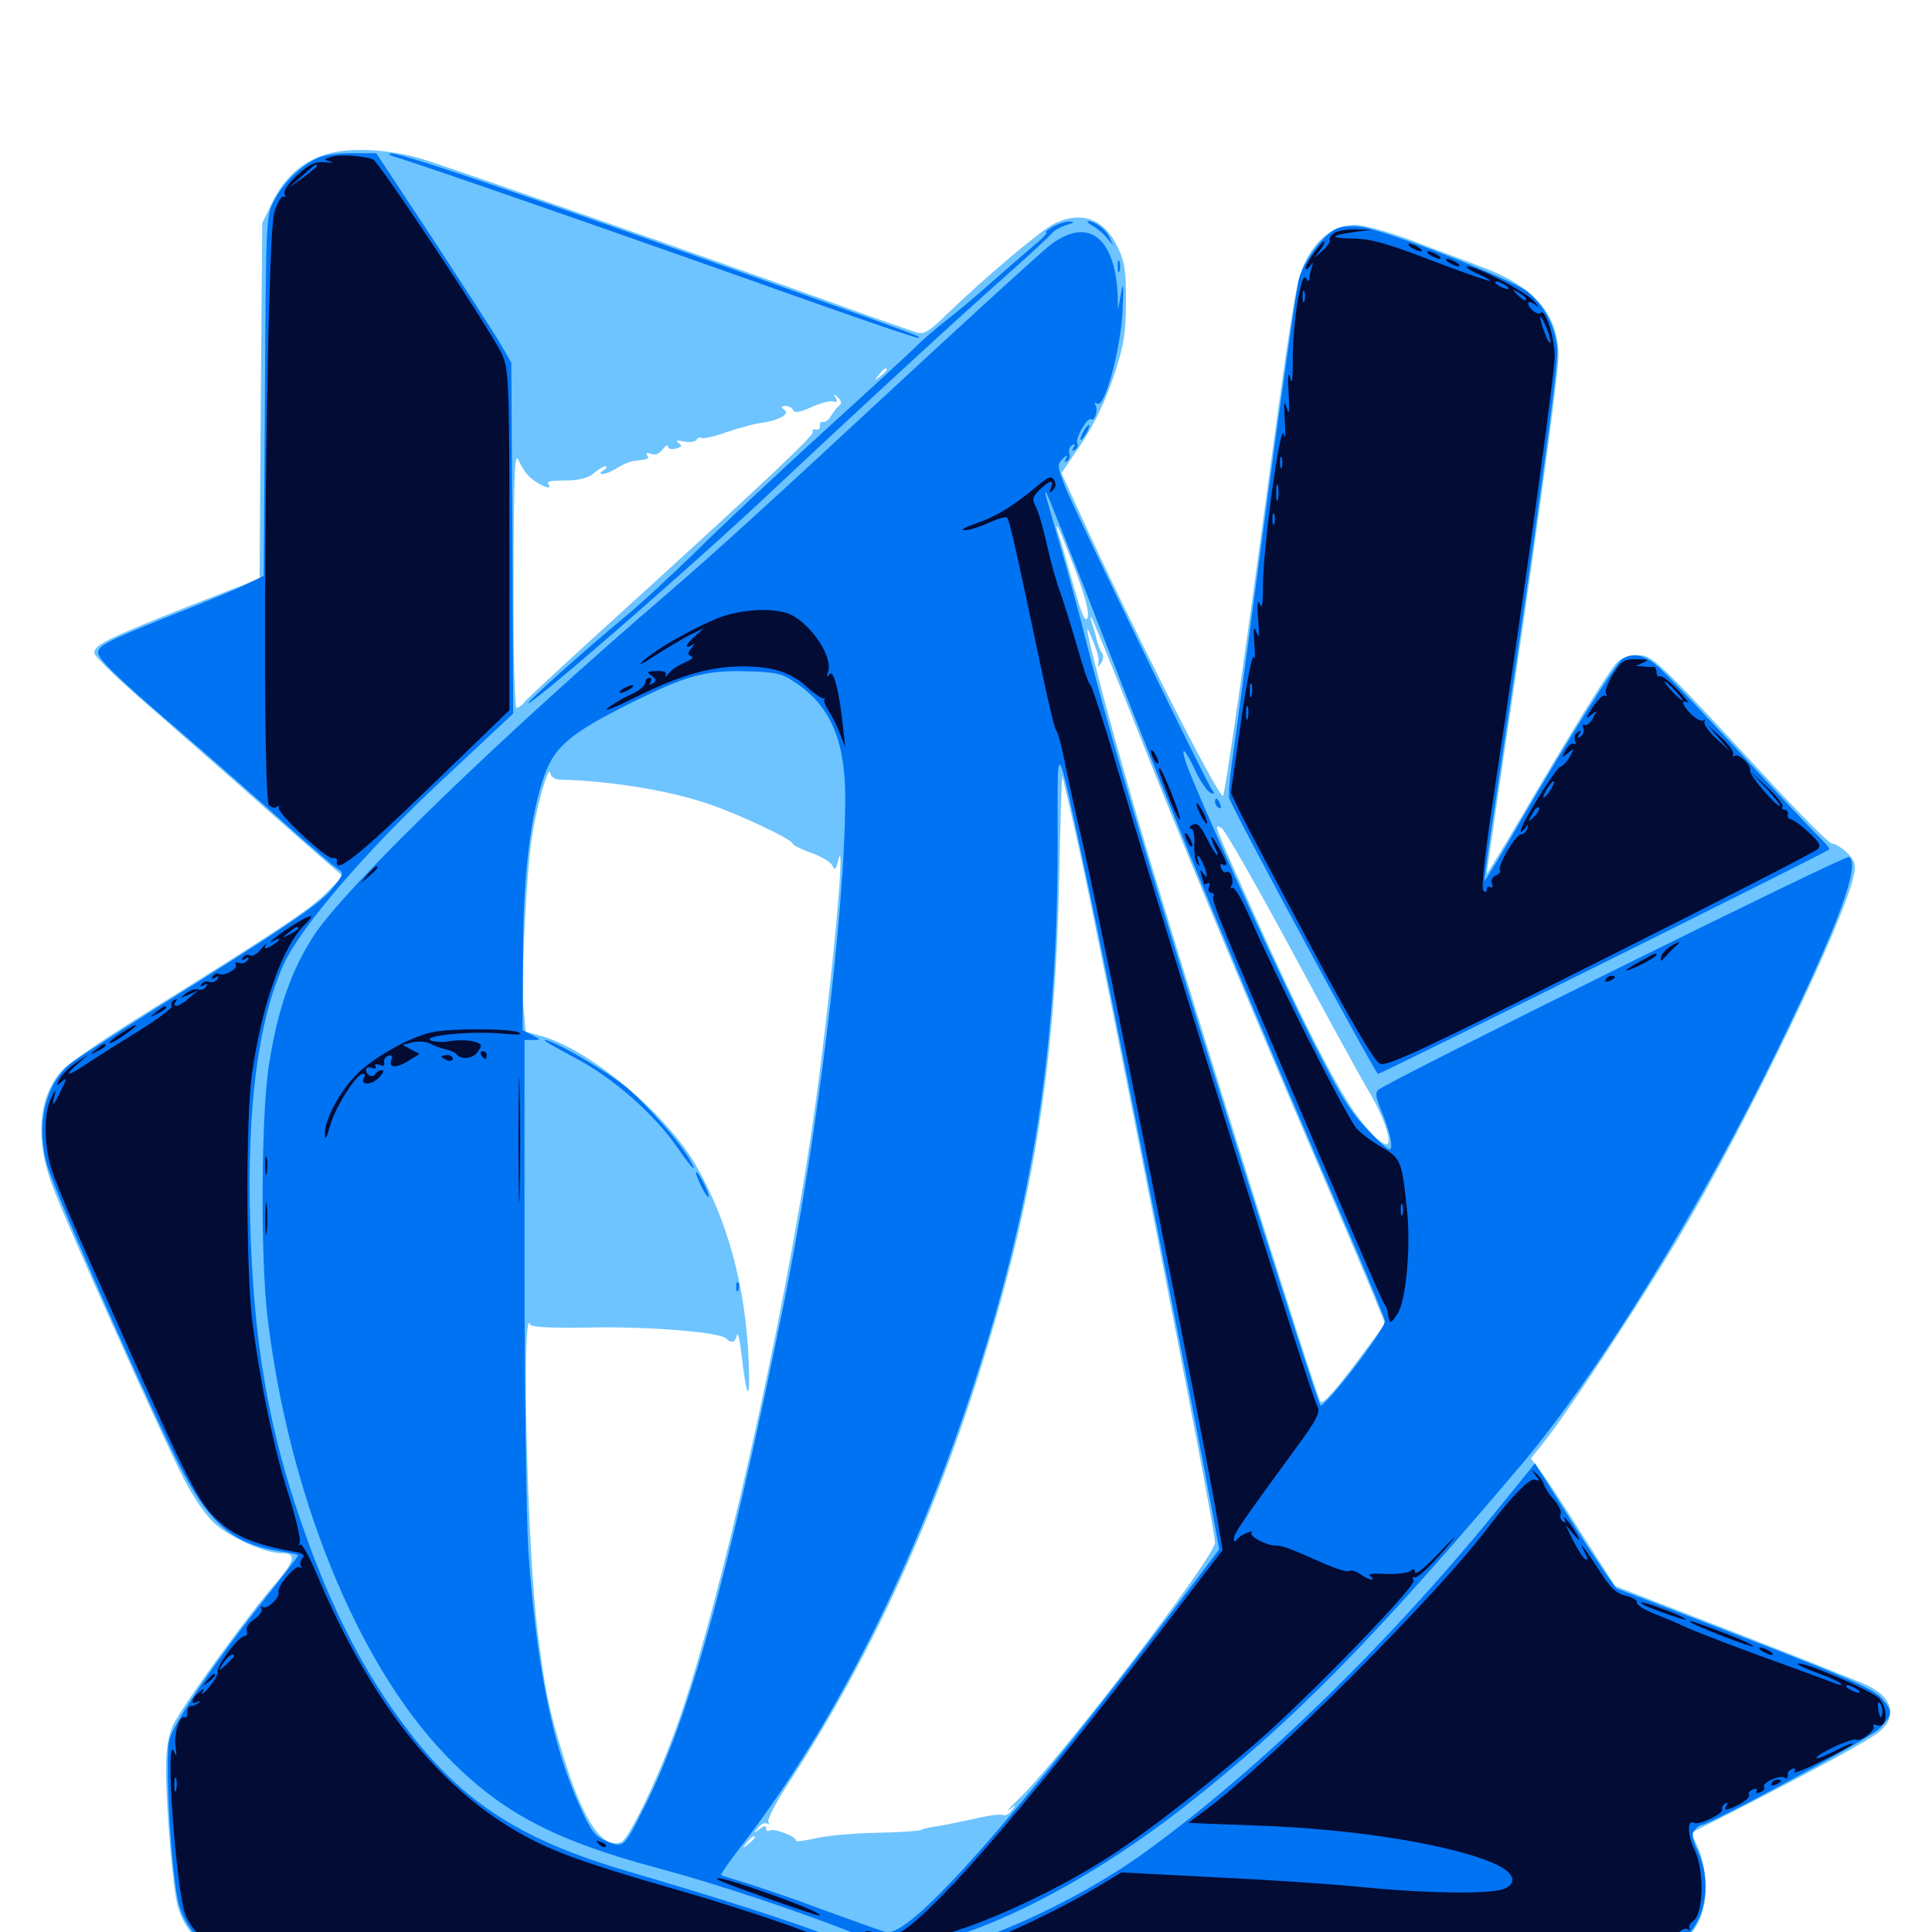 <svg xmlns="http://www.w3.org/2000/svg" viewBox="0 -1000 1000 1000">
	<path fill="#6dc4ff" d="M167.383 -919.727C155.664 -915.625 147.266 -907.812 141.211 -895.898L135.742 -884.57L134.961 -792.578L134.375 -700.586L95.898 -685.547C54.297 -668.945 48.828 -666.211 48.828 -661.914C48.828 -660.352 61.719 -647.852 77.539 -634.18C93.359 -620.312 118.75 -598.242 133.789 -584.766C149.023 -571.289 165.039 -557.227 169.531 -553.32L177.539 -546.484L168.359 -537.305C159.57 -528.711 143.359 -517.969 70.312 -472.461C52.539 -461.328 35.742 -449.805 32.812 -446.68C19.922 -433.203 17.773 -411.133 27.148 -386.133C34.18 -366.992 83.398 -257.422 95.117 -234.57C100.781 -223.828 106.836 -215.039 111.914 -210.742C120.117 -203.711 137.5 -196.094 145.508 -196.094C153.516 -196.094 152.93 -192.578 142.969 -180.859C128.32 -164.062 93.75 -116.211 89.648 -107.227C87.109 -101.758 85.938 -94.727 85.938 -84.375C85.938 -63.672 89.648 -20.703 92.188 -12.5C95.312 -2.344 102.734 6.445 111.914 11.328L120.117 15.625H487.5L854.883 15.82L864.453 9.961C877.344 1.953 882.812 -8.008 882.812 -23.242C882.812 -30.469 881.25 -38.086 879.102 -43.164L875.391 -51.367L895.117 -61.328C940.234 -84.375 967.383 -99.219 972.852 -103.711C982.031 -111.523 979.688 -121.094 967.188 -127.344C963.281 -129.297 932.031 -141.797 897.852 -155.078L835.938 -179.102L818.945 -205.664C809.766 -220.312 800 -235.156 797.266 -238.672L792.383 -245.117L798.242 -252.344C810.938 -268.164 846.484 -322.07 868.164 -358.203C903.32 -416.992 955.078 -523.828 959.57 -547.266C960.742 -552.539 959.961 -554.688 956.055 -558.594C953.516 -561.133 950 -563.281 948.438 -563.281C946.875 -563.281 930.469 -579.688 911.914 -600C856.836 -659.375 855.273 -660.938 847.266 -660.938C842.773 -660.938 839.258 -659.57 836.523 -656.641C832.031 -651.562 812.695 -620.312 787.305 -576.953C777.539 -560.352 769.531 -547.266 769.531 -547.852C769.531 -548.438 772.266 -566.797 775.391 -588.672C794.336 -715.234 806.641 -805.469 806.641 -815.625C806.641 -837.305 794.141 -851.758 766.797 -861.914C758.203 -865.234 741.602 -871.289 730.078 -875.781C718.555 -880.078 705.664 -883.594 701.562 -883.594C690.625 -883.594 681.641 -876.953 675.391 -864.062C670.703 -854.297 668.555 -840.43 652.539 -721.68C642.773 -649.219 633.984 -589.062 633.008 -588.086C631.055 -586.133 582.617 -682.031 559.18 -733.789L549.414 -755.078L559.57 -770.117C566.016 -779.688 571.875 -791.797 576.172 -804.492C581.836 -821.289 582.617 -826.758 582.812 -843.555C582.812 -860.156 582.227 -864.453 578.32 -872.461C571.484 -886.719 559.766 -891.016 545.898 -884.375C539.258 -881.25 509.375 -856.055 490.039 -837.305C480.859 -828.32 478.125 -826.758 474.414 -827.93C471.875 -828.711 453.906 -834.961 434.57 -841.992C372.461 -864.453 235.938 -912.305 219.531 -917.383C201.562 -923.047 179.688 -924.023 167.383 -919.727ZM458.984 -808.594C458.984 -808.203 457.422 -806.641 455.664 -805.273C452.539 -802.734 452.344 -802.93 454.883 -806.055C457.422 -809.18 458.984 -810.156 458.984 -808.594ZM441.992 -795.117C441.406 -794.336 439.453 -794.922 437.695 -796.289C434.961 -798.242 434.961 -798.242 436.914 -795.508C438.281 -793.75 438.672 -791.602 437.891 -790.625C437.109 -789.844 438.086 -790.234 440.039 -791.602C441.797 -792.969 443.359 -794.727 443.359 -795.312C443.359 -795.898 442.773 -795.703 441.992 -795.117ZM434.57 -790.234C433.398 -789.453 431.641 -787.109 430.273 -784.961C429.102 -782.812 427.148 -781.25 425.977 -781.641C424.805 -781.836 424.023 -780.859 424.414 -779.688C424.609 -778.32 423.633 -777.344 422.266 -777.734C420.703 -777.93 420.117 -777.344 420.703 -776.562C421.68 -774.805 397.07 -751.562 307.617 -670.312C289.453 -653.711 273.242 -638.672 271.68 -636.914C270.312 -634.961 268.359 -633.594 267.383 -633.594C266.406 -633.594 265.625 -663.281 265.82 -700.586C266.016 -757.812 266.406 -766.602 268.555 -761.523C269.922 -758.203 272.656 -754.297 274.805 -752.539C279.102 -748.828 285.938 -746.094 284.18 -748.828C282.812 -750.977 283.008 -751.172 294.922 -751.367C300.391 -751.562 305.078 -752.93 307.422 -755.078C309.57 -757.031 312.305 -758.594 313.281 -758.594C314.453 -758.594 314.062 -757.617 312.5 -756.641C310.352 -755.273 310.352 -754.688 312.109 -754.688C313.477 -754.688 316.797 -756.055 319.531 -757.812C322.07 -759.57 326.367 -761.328 328.711 -761.523C335.938 -762.305 336.133 -762.5 334.961 -764.453C334.18 -765.625 335.156 -765.82 337.109 -765.039C339.258 -764.258 341.406 -765.234 342.969 -767.383C344.531 -769.336 345.703 -770.117 345.703 -768.945C345.703 -767.773 347.461 -767.188 349.805 -767.773C352.93 -768.75 353.32 -769.336 351.172 -770.703C349.414 -772.07 350.391 -772.266 353.906 -771.484C356.836 -770.898 359.766 -771.289 360.352 -772.266C361.133 -773.438 362.305 -773.828 363.281 -773.242C364.062 -772.852 369.922 -774.023 376.172 -776.367C382.617 -778.516 389.844 -780.469 392.578 -780.859C403.711 -782.422 409.57 -785.742 405.469 -788.281C404.102 -789.258 404.492 -789.844 406.641 -789.844C408.398 -789.844 410.156 -788.867 410.547 -787.695C411.133 -786.133 414.062 -786.523 419.922 -789.258C424.805 -791.406 429.883 -792.773 431.445 -792.188C433.203 -791.602 433.594 -792.188 432.617 -793.945C431.25 -796.289 431.641 -796.289 433.789 -794.141C435.547 -792.578 435.742 -791.211 434.57 -790.234ZM556.445 -705.273C561.719 -691.211 563.867 -683.008 562.891 -680.273C561.719 -677.344 559.766 -682.227 555.078 -698.828C551.562 -711.328 548.242 -723.047 547.461 -724.805C546.875 -726.758 546.68 -727.93 547.461 -727.344C548.047 -726.758 551.953 -716.992 556.445 -705.273ZM586.523 -627.734C610.742 -566.406 640.039 -495.703 680.078 -402.148C696.289 -364.648 711.133 -329.492 713.086 -324.219L716.992 -314.844L700.977 -293.359C690.039 -278.906 684.375 -272.852 683.398 -274.609C680.469 -279.883 624.023 -459.57 595.898 -552.539C577.93 -612.109 558.203 -685.938 563.867 -672.656C568.164 -662.5 568.945 -659.57 568.555 -657.031C568.164 -654.492 568.359 -654.492 570.117 -657.031C571.094 -658.594 571.289 -660.742 570.508 -661.914C569.531 -662.891 568.359 -666.211 567.578 -669.141C566.992 -671.875 565.82 -675.781 565.039 -677.93C564.453 -679.883 564.258 -681.055 564.844 -680.469C565.43 -679.883 575.195 -656.25 586.523 -627.734ZM289.648 -596.484C315.625 -595.898 346.68 -590.82 366.992 -583.789C382.617 -578.516 410.156 -565.43 410.156 -563.477C410.156 -562.695 414.453 -560.547 419.727 -558.594C425 -556.836 430.078 -553.711 430.859 -551.953C432.031 -549.219 432.617 -549.805 433.789 -554.492C438.477 -573.242 429.297 -477.734 420.703 -418.945C406.055 -317.188 372.07 -166.797 350.195 -106.25C340.43 -79.102 325.391 -48.047 321.484 -46.484C311.719 -42.773 301.758 -57.617 291.406 -91.602C284.18 -114.844 282.031 -125.391 278.32 -155.078C272.852 -198.047 269.727 -327.539 274.609 -314.258C275.195 -313.086 286.523 -312.5 305.078 -312.891C335.547 -313.477 372.461 -310.547 375.781 -307.227C378.711 -304.492 380.469 -305.078 381.445 -308.984C381.836 -310.742 382.812 -307.031 383.594 -300.586C386.523 -275 388.477 -272.656 387.5 -295.703C385.938 -334.18 376.562 -368.555 359.961 -397.266C344.336 -424.023 305.273 -456.641 280.469 -463.672L272.07 -466.016L270.898 -479.102C269.727 -494.141 272.461 -548.438 275.391 -567.188C277.93 -583.398 283.984 -604.297 284.766 -600C285.156 -597.852 287.305 -596.484 289.648 -596.484ZM558.398 -561.328C572.656 -496.289 628.906 -209.375 628.906 -201.562C628.906 -194.336 550.391 -91.602 528.516 -70.117C523.047 -64.844 520.312 -61.719 522.461 -63.281C525.977 -66.016 526.172 -66.016 523.633 -62.891C522.266 -60.938 520.117 -59.961 519.141 -60.547C518.164 -61.133 511.523 -60.352 504.297 -58.594C497.07 -57.031 488.477 -55.273 484.961 -54.688C481.641 -54.297 477.93 -53.516 477.148 -52.93C476.172 -52.344 466.016 -51.562 454.492 -51.367C443.164 -51.172 428.906 -50 422.852 -48.633C416.992 -47.266 412.109 -46.68 412.109 -47.266C412.109 -49.414 400.586 -53.906 398.438 -52.539C397.461 -51.953 396.484 -52.344 396.484 -53.711C396.484 -55.273 395.508 -55.078 393.164 -53.32C390.039 -50.781 389.844 -50.977 392.383 -53.906C393.75 -55.859 395.898 -56.836 397.07 -56.055C398.242 -55.469 398.438 -55.859 397.656 -57.031C397.07 -58.203 401.953 -67.773 408.984 -78.32C451.758 -143.945 485.742 -218.75 511.328 -303.711C535.938 -384.961 546.289 -452.539 548.242 -545.312C548.828 -574.609 549.609 -598.242 549.805 -598.047C550.195 -597.656 553.906 -581.25 558.398 -561.328ZM668.359 -508.398C686.523 -474.609 704.297 -442.188 707.812 -436.328C714.258 -425.586 718.75 -414.648 718.75 -409.57C718.75 -404.492 711.133 -410.547 702.148 -422.852C691.602 -437.305 672.07 -475.586 649.023 -527.148C627.539 -575 628.125 -573.633 632.227 -571.484C633.984 -570.508 650.195 -541.992 668.359 -508.398ZM390.625 -48.828C390.625 -48.438 389.062 -46.875 387.305 -45.508C384.18 -42.969 383.984 -43.164 386.523 -46.289C389.062 -49.414 390.625 -50.391 390.625 -48.828Z"/>
	<path fill="#0073f3" d="M163.086 -917.578C154.688 -913.281 146.68 -905.273 141.992 -896.289C137.695 -888.672 137.695 -886.523 137.109 -795.117L136.523 -701.953L129.297 -698.438C125.391 -696.289 106.055 -688.281 86.523 -680.664C55.469 -668.164 50.781 -665.82 50.781 -662.109C50.781 -658.984 60.938 -649.023 88.281 -625.586C108.984 -607.812 136.328 -583.789 148.828 -572.461C161.523 -561.133 173.438 -550.977 175.195 -550C178.125 -548.242 177.734 -547.07 171.289 -539.258C165.82 -532.617 149.414 -521.289 104.102 -492.773C70.898 -472.07 41.016 -452.93 37.5 -450.195C24.023 -440.234 18.555 -419.336 24.023 -398.242C26.953 -386.523 65.625 -297.852 88.867 -249.609C106.641 -212.5 118.945 -200.977 145.117 -197.07C150.195 -196.289 154.297 -195.312 154.297 -194.922C154.297 -194.531 146.875 -184.766 137.695 -173.242C112.305 -141.406 90.039 -108.594 87.695 -99.609C85.352 -91.016 88.086 -36.719 91.992 -16.797C94.531 -4.492 102.734 6.055 114.258 11.133C121.68 14.648 138.281 14.844 486.914 14.844C889.648 14.844 858.984 15.82 872.656 2.539C883.203 -7.617 885.938 -26.172 878.906 -41.602C875.977 -48.047 875.391 -50.781 877.148 -52.734C878.32 -54.297 880.078 -55.469 880.859 -55.469C884.961 -55.469 966.602 -99.609 972.266 -104.883C979.883 -112.305 980.078 -114.258 973.242 -121.68C968.945 -125.977 953.32 -133.008 903.32 -152.148C867.969 -165.82 838.086 -177.344 836.914 -177.734C835.938 -178.32 825.781 -192.969 814.648 -210.547L794.531 -242.578L779.297 -223.828C720.898 -151.172 652.344 -84.375 591.992 -40.82C555.664 -14.648 501.367 9.57 472.852 12.109C460.352 13.281 458.203 12.891 433.398 3.516C407.422 -6.25 373.438 -17.188 326.172 -31.055C270.898 -47.07 240.625 -66.211 212.109 -103.125C189.062 -132.812 170.898 -167.969 155.469 -213.281C138.477 -262.891 131.25 -306.25 129.492 -366.992C127.734 -427.539 133.789 -472.461 147.07 -501.367C156.055 -520.508 189.062 -559.18 228.516 -595.898L265.625 -630.664L265.234 -721.484L264.648 -812.305L258.984 -822.07C255.859 -827.539 240.039 -851.758 224.023 -876.367L194.727 -920.703H181.836C174.023 -920.703 166.602 -919.531 163.086 -917.578ZM207.031 -917.969C216.602 -915.234 322.461 -878.516 414.648 -845.703C446.68 -834.375 473.828 -825 475.195 -825.195C477.93 -825.391 473.828 -826.758 418.945 -846.484C281.055 -895.898 208.594 -920.703 202.734 -920.508C200 -920.508 201.562 -919.531 207.031 -917.969ZM544.922 -882.617C542.188 -881.055 540.82 -879.883 541.602 -879.688C542.383 -879.688 539.844 -876.758 535.742 -873.438C531.641 -869.922 521.68 -861.328 513.672 -854.297C505.664 -847.07 495.117 -838.281 490.234 -834.57C485.547 -830.859 478.32 -824.805 474.609 -821.094C470.898 -817.383 448.828 -797.07 425.586 -775.977C402.539 -754.883 373.047 -727.344 360.352 -714.648C347.461 -702.148 330.469 -686.328 322.461 -679.883C302.93 -663.672 273.438 -637.305 273.438 -636.133C273.438 -633.398 355.859 -704.883 396.68 -743.164C445.508 -789.062 496.68 -836.133 521.484 -858.008C532.812 -867.969 542.969 -877.539 544.336 -879.102C545.508 -880.664 549.023 -882.617 552.148 -883.594C556.055 -884.766 556.445 -885.156 553.711 -885.352C551.562 -885.352 547.656 -884.18 544.922 -882.617ZM565.43 -883.203C567.578 -882.031 570.898 -879.297 572.852 -876.953L576.367 -872.852L574.219 -877.148C572.266 -881.445 566.602 -885.547 563.086 -885.547C562.305 -885.547 563.281 -884.375 565.43 -883.203ZM692.188 -881.836C684.961 -878.711 674.219 -864.258 672.07 -854.688C670.898 -849.609 663.281 -796.289 655.273 -736.133C647.266 -675.781 639.453 -618.359 638.086 -608.203C636.523 -598.047 635.742 -588.281 636.328 -586.719C639.062 -578.906 711.914 -444.141 713.281 -444.141C714.844 -444.141 945.312 -558.789 946.875 -560.352C947.266 -560.742 944.922 -563.477 941.797 -566.602C938.672 -569.531 919.727 -589.648 899.805 -611.328C879.883 -632.812 860.938 -652.93 857.422 -655.664C850.781 -661.328 844.336 -662.305 839.453 -658.594C835.742 -655.664 811.133 -616.602 786.133 -573.438C776.758 -557.227 768.75 -543.945 768.359 -544.141C768.164 -544.531 770.898 -564.453 774.609 -588.672C795.117 -725.391 806.836 -811.328 806.055 -819.336C805.078 -831.055 799.414 -841.797 790.625 -849.023C782.617 -855.469 716.016 -881.445 704.102 -882.617C699.805 -883.203 694.531 -882.812 692.188 -881.836ZM542.969 -872.656C538.086 -868.75 507.031 -840.43 473.633 -809.57C396.094 -737.695 371.289 -715.039 344.727 -692.188C259.961 -619.336 179.297 -541.406 162.5 -515.82C150.977 -498.242 143.75 -477.93 139.258 -449.023C135.156 -424.023 134.766 -348.633 138.477 -318.164C149.414 -226.953 184.375 -140.43 229.492 -92.773C258.203 -62.5 285.742 -47.656 341.406 -32.812C370.703 -25 413.477 -10.742 443.555 1.172C463.477 9.18 464.062 9.18 475.586 7.031C513.477 -0.391 565.43 -27.539 613.281 -65.039C670.117 -109.766 710.156 -150.586 787.891 -242.383C827.734 -289.844 880.078 -374.609 920.117 -456.836C951.953 -522.07 963.086 -552.734 957.031 -556.445C955.273 -557.617 719.727 -441.016 713.477 -435.938C711.719 -434.57 712.109 -432.031 714.648 -425.781C719.336 -414.844 721.484 -405.078 719.141 -405.078C718.164 -405.078 712.305 -410.352 706.445 -416.797C697.656 -426.172 691.602 -436.523 675 -469.922C655.664 -509.18 619.922 -588.281 614.062 -604.688C610.547 -615.039 613.477 -612.5 618.945 -600.586C621.484 -595.312 625 -590.234 626.562 -589.648C628.711 -588.867 628.906 -589.258 627.344 -591.211C624.609 -594.531 557.812 -732.422 551.562 -747.461C547.266 -758.594 547.07 -759.57 550 -762.5C552.344 -764.648 552.93 -764.648 551.758 -762.695C550.781 -760.938 550.977 -760.352 552.344 -761.328C553.516 -762.109 554.102 -763.867 553.516 -765.234C552.93 -766.797 553.516 -768.555 554.883 -769.531C556.445 -770.508 556.836 -770.117 555.664 -768.359C554.688 -766.602 554.883 -766.211 556.445 -767.188C557.617 -767.969 558.203 -769.531 557.617 -770.508C556.25 -772.656 562.695 -784.18 564.648 -783.008C566.602 -781.641 568.555 -787.891 566.992 -790.234C566.406 -791.602 566.797 -791.797 567.969 -791.016C571.875 -788.672 580.273 -820.117 581.055 -839.648C581.641 -852.344 581.445 -854.883 580.273 -848.438L578.711 -839.648L578.516 -847.07C577.148 -877.734 562.695 -888.281 542.969 -872.656ZM572.852 -665.82C611.914 -565.43 643.555 -488.672 700.977 -355.469C709.57 -335.156 716.797 -317.578 716.797 -316.211C716.797 -311.523 684.766 -270.117 683.398 -272.656C681.055 -276.758 634.375 -423.633 610.547 -501.367C584.375 -586.328 571.094 -632.812 562.5 -666.797C559.18 -680.273 553.32 -701.758 549.609 -714.648C540.43 -746.094 540.43 -746.094 541.602 -744.922C542.188 -744.336 556.25 -708.789 572.852 -665.82ZM411.719 -646.68C429.688 -634.766 437.5 -616.797 437.5 -586.914C437.5 -528.516 422.852 -408.984 405.273 -323.047C376.758 -183.008 356.641 -110.742 333.789 -65.234C323.047 -43.75 322.852 -43.359 314.258 -46.875C308.008 -49.414 306.055 -51.953 300.195 -64.844C285.938 -96.289 277.734 -137.109 273.438 -197.656C272.461 -214.258 271.484 -280.273 271.484 -344.727V-461.719H275.977C280.273 -461.719 280.078 -461.914 275.391 -464.258L270.508 -466.797L270.703 -504.688C270.703 -546.875 274.609 -578.516 281.836 -598.828C287.109 -613.477 295.312 -620.508 325.391 -635.547C354.492 -650.195 364.844 -653.125 385.938 -652.539C401.562 -652.148 404.492 -651.562 411.719 -646.68ZM564.258 -536.914C574.219 -490.43 618.164 -268.75 627.93 -215.234L631.055 -198.047L618.945 -182.031C525.391 -58.203 470.508 3.711 458.398 0C456.055 -0.586 441.016 -6.055 424.805 -11.914C408.789 -17.969 390.625 -24.023 384.766 -25.781C378.906 -27.539 373.633 -29.102 373.242 -29.492C372.852 -29.688 377.734 -36.914 384.18 -45.117C432.227 -107.617 474.219 -191.211 504.688 -285.352C534.961 -379.102 547.266 -458.203 547.461 -562.305C547.461 -620.703 545.703 -623.242 564.258 -536.914ZM297.461 -452.539C316.797 -442.578 338.867 -423.242 350.586 -406.055C358.008 -395.312 361.328 -391.992 357.422 -399.023C353.125 -407.422 335.156 -427.93 324.805 -436.719C314.844 -445.117 286.133 -461.914 281.836 -461.719C281.055 -461.523 287.891 -457.617 297.461 -452.539ZM362.695 -386.523C364.453 -382.812 366.211 -380.078 366.797 -380.469C367.578 -381.445 361.719 -393.359 360.352 -393.359C359.766 -393.359 360.938 -390.234 362.695 -386.523ZM381.055 -333.594C381.055 -331.445 381.641 -330.859 382.227 -332.422C382.812 -333.789 382.617 -335.547 382.031 -336.133C381.445 -336.914 380.859 -335.742 381.055 -333.594ZM578.516 -862.109C578.516 -859.375 578.906 -858.398 579.492 -859.766C579.883 -860.938 579.883 -863.281 579.492 -864.648C578.906 -865.82 578.516 -864.844 578.516 -862.109ZM560.547 -776.172C559.375 -774.023 558.984 -772.266 559.375 -772.266C559.961 -772.266 561.328 -774.023 562.5 -776.172C563.672 -778.32 564.062 -780.078 563.672 -780.078C563.086 -780.078 561.719 -778.32 560.547 -776.172ZM628.906 -584.961C628.906 -583.789 629.688 -582.422 630.859 -581.836C632.031 -581.25 632.227 -582.031 631.641 -583.594C630.273 -587.109 628.906 -587.695 628.906 -584.961Z"/>
	<path fill="#020c35" d="M171.875 -918.945C167.383 -917.578 167.383 -917.383 170.898 -916.406C173.047 -915.82 171.875 -915.625 168.359 -916.016C163.281 -916.406 160.352 -915.234 154.102 -909.57C149.609 -905.469 146.68 -901.367 147.266 -899.805C147.852 -898.242 147.656 -897.461 146.68 -898.242C145.703 -898.828 143.555 -895.117 141.992 -890.039C137.695 -876.562 135.156 -586.523 139.258 -583.203C140.82 -581.836 142.578 -581.641 143.359 -582.422C144.141 -583.203 144.531 -583.008 144.336 -581.836C143.359 -579.102 168.945 -555.273 172.07 -555.859C173.633 -556.25 174.609 -555.469 174.414 -554.297C173.047 -547.07 185.742 -557.031 222.266 -592.383L263.672 -632.422V-720.312C263.672 -803.32 263.281 -808.789 259.766 -816.797C254.492 -828.32 195.898 -916.797 192.969 -917.578C186.719 -919.531 176.367 -920.117 171.875 -918.945ZM164.062 -914.062C164.062 -913.672 160.742 -910.938 156.836 -908.008L149.414 -902.93L156.25 -908.789C162.891 -914.844 164.062 -915.625 164.062 -914.062ZM690.82 -879.492C689.062 -878.32 687.891 -876.758 688.281 -875.977C688.867 -875 686.914 -872.266 683.984 -869.727C680.078 -866.211 679.688 -866.016 682.227 -869.141C683.984 -871.289 685.547 -873.828 685.547 -874.805C685.547 -875.781 683.398 -873.633 680.664 -869.922C677.93 -866.211 675.781 -862.305 675.781 -861.328C675.781 -860.156 676.758 -860.547 677.93 -862.109C679.688 -864.453 679.883 -864.453 678.906 -861.523C678.32 -859.57 677.734 -856.836 677.734 -855.664C677.734 -854.102 676.953 -854.297 675.977 -856.055C673.438 -859.961 669.141 -833.398 669.141 -814.258C669.141 -803.125 668.75 -800.391 667.773 -804.492C666.797 -808.203 666.406 -805.469 666.992 -796.68C667.578 -786.719 667.188 -784.57 666.016 -788.867C664.648 -793.164 664.453 -791.602 665.039 -782.031C665.43 -774.805 665.234 -771.875 664.453 -775.195C662.695 -782.422 653.516 -715.039 653.711 -696.094C653.711 -687.305 653.32 -684.57 652.148 -687.305C650.977 -689.844 650.586 -687.109 651.172 -679.492C651.953 -670.898 651.758 -669.141 650.391 -672.656C649.023 -676.367 648.633 -675 649.219 -666.797C649.805 -660.938 649.609 -657.812 649.023 -659.961C648.242 -662.109 645.312 -647.266 642.383 -626.758L637.109 -589.648L642.188 -578.906C645.117 -573.047 661.523 -541.992 678.711 -509.766C699.609 -470.703 711.328 -450.781 714.258 -449.414C717.773 -447.852 735.156 -455.859 828.32 -502.734C888.672 -533.008 939.258 -558.984 940.625 -560.352C942.773 -562.305 941.797 -564.062 935.938 -569.336C932.031 -573.047 927.93 -575.977 926.758 -575.977C925.781 -576.172 925 -577.148 925.391 -578.516C925.586 -579.883 924.805 -580.859 923.633 -580.859C922.656 -580.859 922.07 -581.641 922.656 -582.422C923.242 -583.398 919.531 -588.086 914.453 -592.773L905.273 -601.367L914.062 -592.188C918.75 -586.914 922.07 -582.812 921.289 -582.812C918.945 -582.812 905.273 -599.023 905.859 -600.977C906.641 -603.711 900.195 -610.156 897.852 -608.789C896.875 -608.203 896.484 -608.398 897.07 -609.57C897.656 -610.547 895.117 -614.453 891.016 -618.164L883.789 -624.805L889.648 -617.969L895.508 -611.133L888.281 -617.773C884.18 -621.484 881.641 -625.391 882.227 -626.562C882.812 -627.734 882.617 -628.125 881.836 -627.148C880.859 -626.367 878.125 -627.734 875.586 -630.078C870.898 -634.57 869.531 -638.672 873.633 -636.328C874.805 -635.547 872.461 -638.672 868.359 -642.969C864.062 -647.461 859.961 -650.586 858.984 -650C858.203 -649.414 857.422 -650.391 857.422 -651.953C857.422 -653.711 856.836 -654.883 856.055 -654.883C855.078 -654.688 852.734 -654.688 850.586 -655.078L846.68 -655.273L850.586 -657.031C853.711 -658.398 853.125 -658.789 847.266 -658.789C840.82 -658.984 839.258 -658.008 834.961 -651.172C832.227 -646.68 830.469 -642.188 831.25 -641.016C832.031 -639.844 831.836 -639.258 830.859 -640.039C829.883 -640.625 826.953 -637.891 824.414 -633.984C820.898 -628.516 820.508 -627.539 823.242 -629.688C826.562 -632.422 826.758 -632.422 824.414 -628.125C823.047 -625.781 821.289 -624.219 820.312 -624.805C819.141 -625.391 818.945 -624.805 819.531 -623.242C820.117 -621.68 819.531 -619.727 818.164 -618.75C816.602 -617.773 816.211 -618.164 817.383 -619.922C818.555 -621.68 818.164 -622.07 816.602 -621.094C815.234 -620.117 814.648 -618.164 815.234 -616.602C815.82 -615.039 815.625 -614.453 814.453 -615.039C813.477 -615.625 811.719 -614.062 810.352 -611.719C808.008 -607.422 808.203 -607.422 811.523 -610.156C814.844 -612.891 815.039 -612.891 812.695 -608.594C811.328 -606.055 808.984 -603.516 807.617 -603.125C804.883 -601.953 787.109 -573.242 787.109 -569.922C787.109 -568.945 788.086 -569.531 789.258 -571.094C791.016 -573.633 791.211 -573.633 790.43 -571.094C790.039 -569.531 788.672 -568.164 787.305 -568.164C784.57 -568.164 775 -551.953 776.367 -549.609C776.953 -548.828 775.977 -547.461 774.219 -546.875C772.461 -546.094 771.484 -544.336 772.266 -542.578C772.852 -541.016 772.656 -540.234 771.484 -540.82C770.312 -541.406 769.531 -541.016 769.531 -539.648C769.531 -538.086 768.945 -537.891 767.773 -539.062C766.602 -540.039 768.75 -559.766 773.633 -591.602C789.062 -693.359 804.688 -806.25 804.688 -815.625C804.688 -825.195 799.805 -840.43 797.461 -838.086C795.898 -836.523 791.016 -840.43 791.016 -842.969C791.016 -844.141 792.578 -843.75 794.531 -842.383C797.07 -840.43 796.875 -840.82 793.945 -844.141C790.039 -848.828 764.453 -862.109 759.57 -862.109C758.008 -862.109 760.352 -860.352 764.648 -858.398C779.102 -851.562 769.727 -854.297 740.82 -865.234C718.75 -873.828 709.375 -876.367 700.781 -876.562C687.891 -876.758 687.891 -877.93 700.781 -879.883L709.961 -881.055L702.148 -881.25C697.852 -881.445 692.773 -880.664 690.82 -879.492ZM779.297 -852.344C780.859 -851.367 781.445 -850.391 780.273 -850.391C779.297 -850.391 776.953 -851.367 775.391 -852.344C773.828 -853.32 773.438 -854.297 774.414 -854.297C775.586 -854.297 777.734 -853.32 779.297 -852.344ZM675.195 -844.141C674.609 -842.773 674.219 -843.75 674.219 -846.484C674.219 -849.219 674.609 -850.195 675.195 -849.023C675.586 -847.656 675.586 -845.312 675.195 -844.141ZM789.844 -844.727C789.453 -844.141 787.5 -845.312 785.547 -847.266C782.422 -850.586 782.422 -850.781 786.523 -848.242C788.867 -846.875 790.43 -845.312 789.844 -844.727ZM802.539 -823.047C802.539 -821.484 801.172 -823.242 799.805 -826.953C796.289 -835.938 796.484 -839.453 799.805 -831.836C801.367 -828.711 802.539 -824.609 802.539 -823.047ZM663.477 -758.203C662.891 -756.836 662.5 -757.812 662.5 -760.547C662.5 -763.281 662.891 -764.258 663.477 -763.086C663.867 -761.719 663.867 -759.375 663.477 -758.203ZM661.523 -741.602C660.938 -739.648 660.547 -741.211 660.547 -744.922C660.547 -748.633 660.938 -750.195 661.523 -748.438C661.914 -746.484 661.914 -743.359 661.523 -741.602ZM659.57 -728.906C658.984 -727.539 658.594 -728.516 658.594 -731.25C658.594 -733.984 658.984 -734.961 659.57 -733.789C659.961 -732.422 659.961 -730.078 659.57 -728.906ZM845.117 -655.859C845.898 -656.445 844.727 -657.031 842.578 -656.836C840.43 -656.836 839.844 -656.25 841.406 -655.664C842.773 -655.078 844.531 -655.273 845.117 -655.859ZM647.852 -640.039C647.266 -638.086 646.875 -639.258 646.875 -642.383C646.875 -645.703 647.266 -647.07 647.852 -645.898C648.242 -644.531 648.242 -641.797 647.852 -640.039ZM867.188 -642.383C869.727 -639.648 871.289 -637.5 870.703 -637.5C870.312 -637.5 867.773 -639.648 865.234 -642.383C862.695 -645.117 861.133 -647.266 861.719 -647.266C862.109 -647.266 864.648 -645.117 867.188 -642.383ZM645.898 -628.32C645.312 -626.367 644.922 -627.539 644.922 -630.664C644.922 -633.984 645.312 -635.352 645.898 -634.18C646.289 -632.812 646.289 -630.078 645.898 -628.32ZM801.953 -590.234C800.195 -587.891 798.828 -586.523 798.828 -587.305C798.828 -589.453 803.516 -596.484 804.297 -595.508C804.688 -595.117 803.711 -592.773 801.953 -590.234ZM794.141 -577.344C790.625 -574.219 790.625 -574.219 792.969 -578.516C794.141 -581.055 795.703 -582.617 796.484 -582.031C797.07 -581.25 796.094 -579.297 794.141 -577.344ZM730.469 -871.875C732.031 -870.898 734.375 -869.922 735.352 -869.922C736.523 -869.922 735.938 -870.898 734.375 -871.875C732.812 -872.852 730.664 -873.828 729.492 -873.828C728.516 -873.828 728.906 -872.852 730.469 -871.875ZM740.234 -867.969C741.797 -866.992 744.141 -866.016 745.117 -866.016C746.289 -866.016 745.703 -866.992 744.141 -867.969C742.578 -868.945 740.43 -869.922 739.258 -869.922C738.281 -869.922 738.672 -868.945 740.234 -867.969ZM750 -864.062C751.562 -863.086 753.906 -862.109 754.883 -862.109C756.055 -862.109 755.469 -863.086 753.906 -864.062C752.344 -865.039 750.195 -866.016 749.023 -866.016C748.047 -866.016 748.438 -865.039 750 -864.062ZM537.109 -748.633C524.805 -738.281 515.625 -732.617 505.273 -729.102C499.609 -727.148 496.875 -725.586 499.023 -725.586C501.172 -725.391 506.836 -727.148 511.523 -729.297C516.211 -731.445 520.703 -732.812 521.289 -732.031C522.461 -730.859 526.172 -714.648 538.281 -657.031C542.188 -638.281 545.898 -622.461 546.68 -621.875C547.461 -621.289 549.023 -615.625 550.391 -609.18C551.562 -602.734 556.445 -580.273 561.328 -559.375C570.703 -518.359 622.461 -258.203 629.883 -215.039L632.812 -197.656L610.938 -169.141C536.914 -72.07 486.914 -13.281 466.602 -0.195C462.5 2.539 460.547 2.734 455.273 0.977C451.758 -0.195 448.633 -0.781 447.852 -0.195C445.703 2.148 464.258 5.469 473.633 4.492C496.094 2.148 544.922 -19.336 578.125 -41.602C596.484 -53.906 625 -76.172 649.414 -97.266C675.977 -120.117 732.812 -178.711 731.641 -181.836C731.055 -183.398 731.25 -184.18 732.031 -183.594C733.594 -182.617 741.797 -190.625 751.953 -202.93C754.688 -206.25 751.367 -203.125 744.727 -196.094C738.086 -189.062 732.617 -184.57 732.422 -186.133C732.422 -187.891 731.641 -188.086 730.078 -186.914C728.711 -185.742 722.852 -185.156 716.992 -185.352C710.352 -185.742 707.422 -185.352 709.18 -184.18C710.742 -183.203 710.938 -182.422 709.961 -182.422C708.789 -182.422 706.055 -183.789 703.906 -185.352C701.562 -186.914 699.219 -187.5 698.438 -186.914C697.852 -186.133 692.578 -187.695 686.914 -190.039C666.602 -199.023 663.867 -200 660.352 -200C655.469 -200 646.289 -204.883 647.852 -206.641C648.633 -207.422 647.656 -207.422 645.508 -206.641C643.359 -205.859 641.016 -204.297 640.234 -203.125C639.258 -201.758 638.672 -201.953 638.672 -203.711C638.672 -206.25 642.578 -211.914 671.289 -251.172C681.25 -264.648 683.398 -268.945 682.031 -271.68C677.734 -279.883 609.766 -496.484 578.906 -600.391C571.875 -624.609 565.234 -644.727 564.453 -645.312C563.477 -645.898 560.547 -654.492 557.812 -664.453C554.883 -674.414 550.977 -687.109 549.023 -692.773C546.875 -698.242 543.75 -709.57 541.992 -717.578C540.234 -725.586 537.695 -734.57 536.328 -737.305C533.984 -741.797 534.375 -742.773 538.086 -746.484C543.555 -751.758 545.703 -751.953 543.945 -747.461C542.969 -744.727 543.359 -744.531 544.922 -746.289C546.484 -747.656 546.68 -749.609 545.703 -751.367C544.141 -753.906 542.773 -753.32 537.109 -748.633ZM371.094 -679.883C357.617 -674.219 340.625 -664.648 333.008 -658.008C329.688 -655.078 332.031 -656.055 338.867 -660.547C345.312 -664.648 353.711 -669.727 357.422 -671.484L364.258 -674.805L359.961 -670.898C355.078 -666.797 353.906 -663.672 358.008 -666.016C359.766 -667.188 359.766 -666.797 357.812 -664.453C355.859 -661.914 355.859 -661.133 357.812 -660.352C359.375 -659.766 358.008 -658.594 354.688 -657.227C351.562 -655.859 347.656 -653.516 346.289 -651.562C344.727 -649.805 343.945 -649.219 344.531 -650.586C345.312 -652.148 343.75 -652.734 339.844 -652.734C334.961 -652.539 334.57 -652.148 337.305 -650.195C339.844 -648.438 339.844 -647.461 337.891 -646.289C336.133 -645.312 335.742 -645.508 336.719 -646.875C337.5 -648.242 337.109 -649.219 336.133 -649.219C334.961 -649.219 333.984 -648.047 333.984 -646.68C333.984 -645.117 330.664 -642.383 326.758 -640.625C322.656 -638.867 317.188 -635.547 314.453 -633.398C311.719 -631.25 318.359 -633.789 329.297 -639.258C352.148 -650.586 367.969 -655.078 383.984 -655.078C399.805 -655.078 409.18 -652.148 417.773 -644.336C421.875 -640.625 425.781 -638.086 426.562 -638.477C427.148 -639.062 427.344 -638.867 426.758 -638.086C426.172 -637.5 427.148 -634.766 428.906 -632.031C430.664 -629.492 433.203 -624.219 434.766 -620.312L437.5 -613.086L436.328 -623.828C434.375 -642.383 431.445 -653.906 429.297 -650.977C427.93 -649.023 427.734 -649.414 428.711 -652.539C430.859 -660.156 420.508 -675.977 409.766 -681.641C401.758 -685.742 383.594 -684.961 371.094 -679.883ZM397.07 -657.617C398.242 -658.203 397.266 -658.594 394.531 -658.594C391.797 -658.594 390.82 -658.203 392.188 -657.617C393.359 -657.227 395.703 -657.227 397.07 -657.617ZM322.266 -643.359C320.703 -642.383 320.312 -641.406 321.289 -641.406C322.461 -641.406 324.609 -642.383 326.172 -643.359C327.734 -644.336 328.32 -645.312 327.148 -645.312C326.172 -645.312 323.828 -644.336 322.266 -643.359ZM595.703 -611.133C595.703 -610.156 596.68 -607.812 597.656 -606.25C598.633 -604.688 599.609 -604.297 599.609 -605.273C599.609 -606.445 598.633 -608.594 597.656 -610.156C596.68 -611.719 595.703 -612.305 595.703 -611.133ZM600.586 -599.023C601.367 -597.07 603.711 -590.82 605.859 -585.156C608.203 -579.492 610.352 -575.195 610.742 -575.781C611.719 -576.758 601.562 -602.344 600.195 -602.344C599.609 -602.344 599.805 -600.781 600.586 -599.023ZM619.336 -583.789C619.336 -582.812 620.508 -579.688 622.07 -576.953C623.633 -574.219 624.805 -573.047 624.805 -574.023C624.805 -575.195 623.633 -578.125 622.07 -580.859C620.508 -583.594 619.336 -584.961 619.336 -583.789ZM617.188 -573.047C615.625 -572.07 615.234 -571.094 616.406 -571.094C617.773 -571.094 618.359 -567.969 618.164 -563.477C617.969 -559.18 618.555 -554.688 619.531 -553.125C620.898 -551.367 621.094 -551.758 620.117 -554.492C619.336 -557.031 619.531 -557.617 620.703 -556.445C621.68 -555.469 623.242 -552.344 624.023 -549.609C625 -545.703 624.805 -545.312 623.047 -547.656C621.094 -550.195 620.898 -550 621.875 -547.07C622.461 -545.117 623.047 -542.969 623.047 -542.578C623.047 -541.992 623.828 -542.188 625 -542.773C626.172 -543.359 626.367 -542.578 625.781 -541.016C625.195 -539.258 625.586 -537.891 626.953 -537.891C628.125 -537.891 628.711 -537.109 628.125 -536.133C626.953 -534.375 630.273 -526.172 654.297 -469.531C697.266 -368.359 715.625 -325.781 716.602 -325C717.188 -324.414 718.164 -322.266 718.359 -320.117C719.336 -314.453 719.727 -314.453 723.438 -320.117C727.734 -326.758 730.273 -354.492 728.32 -373.242C725.586 -399.609 725.195 -400.586 714.062 -406.836C708.594 -410.156 702.734 -414.648 701.172 -417.188C691.797 -432.031 661.133 -492.969 646.289 -526.562C642.773 -534.766 638.867 -541.016 637.891 -540.43C636.914 -539.844 636.719 -540.234 637.305 -541.406C639.062 -543.945 636.914 -550 634.766 -548.633C633.984 -548.047 632.617 -549.023 632.031 -550.781C631.445 -552.344 631.641 -553.125 632.812 -552.539C633.984 -551.953 634.766 -551.953 634.766 -552.93C634.57 -555.273 627.148 -568.555 626.953 -566.602C626.953 -565.625 627.93 -563.281 628.906 -561.133C630.078 -559.18 630.469 -557.422 630.078 -557.422C629.492 -557.422 626.953 -561.328 624.609 -566.211C621.094 -573.047 619.531 -574.414 617.188 -573.047ZM725.977 -371.484C725.391 -370.117 725 -371.094 725 -373.828C725 -376.562 725.391 -377.539 725.977 -376.367C726.367 -375 726.367 -372.656 725.977 -371.484ZM613.281 -568.164C613.281 -567.188 614.258 -564.844 615.234 -563.281C616.211 -561.719 617.188 -561.328 617.188 -562.305C617.188 -563.477 616.211 -565.625 615.234 -567.188C614.258 -568.75 613.281 -569.336 613.281 -568.164ZM190.234 -547.266L186.523 -542.773L191.016 -546.484C195.117 -550 196.289 -551.562 194.727 -551.562C194.336 -551.562 192.383 -549.609 190.234 -547.266ZM150.977 -520.703C143.359 -515.82 136.523 -510.156 142.188 -513.281C143.359 -514.062 144.531 -514.258 144.531 -513.672C144.531 -513.086 142.578 -511.719 140.43 -510.352C137.109 -508.594 136.523 -508.789 137.695 -510.938C138.477 -512.305 137.305 -511.328 135.156 -508.789C133.203 -506.25 130.469 -504.688 129.297 -505.469C128.125 -506.055 126.562 -505.664 125.781 -504.492C124.805 -502.93 125.195 -502.734 126.953 -503.711C128.711 -504.883 129.102 -504.492 128.125 -502.93C127.148 -501.562 125.195 -500.977 123.633 -501.562C122.07 -502.148 121.484 -501.953 122.07 -500.781C123.438 -498.633 115.82 -494.336 113.281 -495.898C112.305 -496.484 110.938 -495.898 110.156 -494.727C109.18 -493.164 109.57 -492.969 111.328 -493.945C113.086 -495.117 113.477 -494.727 112.5 -493.164C111.523 -491.797 109.766 -491.211 108.203 -491.797C106.836 -492.383 105.078 -491.797 104.297 -490.625C103.32 -489.258 103.906 -489.062 105.469 -490.039C107.227 -491.211 107.617 -490.82 106.641 -489.258C105.664 -487.891 103.906 -487.305 102.539 -487.891C101.172 -488.281 98.438 -487.5 96.289 -485.938C92.969 -483.203 93.164 -483.203 97.656 -485.156L102.539 -487.305L97.852 -483.398C92.969 -478.906 88.672 -477.93 91.016 -481.641C91.797 -483.008 91.602 -483.203 90.039 -482.422C88.867 -481.641 88.281 -480.273 88.867 -479.297C89.453 -478.32 81.836 -472.656 71.875 -466.406C61.914 -460.352 50 -452.734 45.508 -449.805C35.352 -442.773 32.227 -442.383 40.039 -449.219L45.898 -454.297L39.453 -450C36.133 -447.656 32.227 -443.945 30.859 -441.602C28.906 -437.695 28.906 -437.5 31.836 -440.039C34.766 -442.383 34.766 -442.188 31.836 -436.133C27.734 -427.539 26.562 -426.367 28.125 -432.422C29.102 -436.523 28.711 -436.328 26.367 -431.445C22.656 -423.633 22.656 -408.203 26.562 -395.117C28.32 -389.258 38.867 -363.867 50.195 -338.867C101.367 -223.633 102.539 -221.484 116.602 -209.766C123.828 -204.102 135.156 -199.805 150.977 -197.07C156.836 -196.094 158.008 -195.312 156.445 -193.359C155.273 -191.992 155.078 -190.039 155.859 -189.258C156.641 -188.281 156.25 -188.281 155.078 -188.867C152.93 -190.234 143.164 -178.711 144.141 -175.781C144.922 -173.047 138.281 -166.797 136.133 -168.164C135.156 -168.75 134.766 -168.359 135.352 -167.383C136.133 -166.211 134.375 -163.867 131.641 -161.914C128.711 -159.961 127.148 -157.617 127.734 -155.859C128.32 -154.297 127.734 -153.125 126.367 -153.125C123.438 -152.93 112.109 -137.891 112.695 -134.961C113.086 -133.594 110.938 -129.883 108.203 -126.758C105.469 -123.438 103.906 -122.266 104.688 -123.828C106.055 -126.367 105.664 -126.367 102.93 -124.023C99.023 -120.898 98.438 -116.992 102.148 -119.141C103.516 -119.922 103.906 -119.727 102.93 -118.75C101.953 -117.773 100.195 -116.992 99.023 -116.992C97.656 -116.992 96.875 -115.43 96.875 -113.477C97.07 -111.719 96.484 -110.547 95.703 -111.133C93.164 -112.695 89.844 -102.539 90.82 -96.094C91.602 -91.016 91.406 -90.43 90.039 -93.555C85.156 -103.906 91.211 -20.312 96.094 -8.594C99.609 -0.586 108.203 8.008 115.82 10.742C119.531 12.305 174.219 12.891 286.719 12.695C377.734 12.695 450 11.914 447.266 10.938C444.531 10.156 430.469 4.883 416.016 -0.586C401.562 -6.055 372.852 -15.43 352.344 -21.289C310.742 -33.203 290.82 -39.844 276.367 -47.266C230.078 -70.508 193.164 -115.82 164.062 -184.961C160.156 -194.336 156.25 -201.367 155.273 -200.586C154.492 -199.609 154.297 -200.195 155.078 -201.367C155.859 -202.734 153.32 -213.672 149.609 -225.586C141.797 -249.609 134.375 -285.742 130.469 -317.188C127.344 -343.75 127.148 -422.266 130.469 -444.531C135.547 -479.883 146.094 -509.57 157.422 -521.094C164.062 -527.539 161.523 -527.344 150.977 -520.703ZM154.297 -519.336C154.297 -518.945 152.344 -517.578 150 -516.406C145.703 -514.258 145.703 -514.453 149.219 -517.188C153.32 -520.508 154.297 -520.898 154.297 -519.336ZM121.094 -142.773C121.094 -142.383 119.141 -140.43 116.992 -138.281C112.695 -134.57 112.695 -134.57 115.43 -139.062C117.773 -142.773 121.094 -144.922 121.094 -142.773ZM91.211 -73.633C90.625 -71.68 90.234 -72.852 90.234 -75.977C90.234 -79.297 90.625 -80.664 91.211 -79.492C91.602 -78.125 91.602 -75.391 91.211 -73.633ZM864.258 -509.961C862.109 -508.594 860.156 -506.25 859.766 -504.688C859.375 -502.148 859.57 -502.148 861.914 -504.688C863.281 -506.25 865.625 -508.789 867.188 -510.156C870.703 -513.086 869.336 -513.086 864.258 -509.961ZM849.219 -502.539C845.117 -500.391 841.797 -498.242 841.797 -497.852C841.797 -497.266 845.312 -498.633 849.609 -500.781C853.906 -502.93 857.422 -505.273 857.422 -505.664C857.422 -507.031 857.422 -507.031 849.219 -502.539ZM831.055 -492.969C830.469 -491.797 831.25 -491.602 832.812 -492.188C836.328 -493.555 836.914 -494.922 834.18 -494.922C833.008 -494.922 831.641 -494.141 831.055 -492.969ZM80.859 -476.172C77.344 -473.438 77.344 -473.242 81.641 -475.391C83.984 -476.562 85.938 -477.93 85.938 -478.32C85.938 -479.883 84.961 -479.492 80.859 -476.172ZM63.086 -465.43C56.25 -461.133 54.102 -458.203 60.156 -461.523C64.453 -464.062 71.484 -469.336 70.312 -469.531C69.727 -469.531 66.406 -467.578 63.086 -465.43ZM223.242 -465.625C212.695 -463.281 196.289 -454.297 186.914 -446.094C177.344 -437.695 167.969 -421.094 168.164 -413.086C168.164 -409.57 168.945 -410.547 170.703 -416.797C173.047 -426.172 184.375 -444.141 187.695 -444.141C188.867 -444.141 189.258 -443.359 188.477 -442.383C186.133 -438.281 191.992 -438.086 195.898 -441.992C198.242 -444.141 199.023 -446.094 197.852 -446.094C196.484 -446.094 194.922 -445.117 194.336 -444.141C192.969 -441.797 189.453 -443.359 189.453 -446.484C189.453 -447.461 190.82 -447.852 192.578 -447.266C194.141 -446.68 194.922 -446.875 194.336 -448.047C193.75 -449.219 194.531 -449.414 196.289 -448.828C198.242 -448.047 199.219 -448.438 198.828 -450C198.438 -451.367 199.414 -452.93 200.977 -453.516C202.93 -454.102 203.32 -453.516 202.539 -451.172C200.977 -447.07 205.664 -447.07 212.109 -451.367L217.188 -454.492L212.695 -456.836L208.398 -459.18L213.672 -460.547C216.406 -461.133 220.703 -460.938 222.852 -459.766C225 -458.594 228.711 -457.227 230.859 -456.836C233.203 -456.25 235.547 -455.273 236.133 -454.492C238.477 -451.172 245.117 -451.953 247.461 -455.859C249.805 -459.18 249.414 -459.766 244.922 -460.938C242.383 -461.719 236.719 -461.719 232.812 -461.133C228.906 -460.352 224.414 -460.742 222.852 -461.523C218.945 -464.062 243.75 -466.406 259.57 -465.039C267.773 -464.258 271.094 -464.453 268.555 -465.625C263.867 -467.773 231.836 -467.773 223.242 -465.625ZM210.156 -453.516C212.891 -455.078 212.891 -455.469 210.547 -456.445C208.984 -457.031 206.445 -456.836 205.273 -455.859C201.562 -453.711 206.25 -451.367 210.156 -453.516ZM268.359 -409.961C268.359 -381.055 268.75 -368.75 268.945 -383.008C269.336 -397.07 269.336 -420.898 268.945 -435.742C268.75 -450.586 268.359 -439.062 268.359 -409.961ZM49.609 -456.641C46.094 -453.906 46.094 -453.711 50.391 -455.859C52.734 -457.031 54.688 -458.398 54.688 -458.789C54.688 -460.352 53.711 -459.961 49.609 -456.641ZM249.023 -453.906C249.609 -452.93 250.586 -451.953 251.172 -451.953C251.562 -451.953 251.953 -452.93 251.953 -453.906C251.953 -455.078 250.977 -455.859 249.805 -455.859C248.828 -455.859 248.438 -455.078 249.023 -453.906ZM228.516 -453.125C228.516 -452.734 229.883 -451.953 231.445 -451.172C233.008 -450.586 234.375 -450.977 234.375 -451.953C234.375 -453.125 233.008 -453.906 231.445 -453.906C229.883 -453.906 228.516 -453.516 228.516 -453.125ZM137.305 -396.289C137.305 -391.992 137.695 -390.43 138.086 -392.969C138.477 -395.312 138.477 -398.828 138.086 -400.781C137.5 -402.539 137.109 -400.586 137.305 -396.289ZM137.305 -368.945C137.305 -361.523 137.695 -358.594 138.086 -362.695C138.477 -366.602 138.477 -372.852 138.086 -376.367C137.695 -379.688 137.305 -376.562 137.305 -368.945ZM794.727 -236.523C797.07 -233.594 797.07 -233.203 794.531 -234.18C791.992 -235.156 782.422 -225.586 770.508 -209.766C743.75 -174.219 658.594 -89.062 624.414 -63.477L615.039 -56.445L651.172 -55.078C702.734 -53.32 754.297 -44.727 775.195 -34.57C783.984 -30.273 785.352 -25 778.32 -22.266C771.094 -19.531 738.477 -19.922 705.078 -23.242C689.453 -24.805 655.078 -27.148 628.711 -28.32L580.469 -30.859L567.188 -22.852C540.234 -7.031 504.102 8.984 490.039 11.328C487.5 11.719 514.453 12.891 549.805 13.672C611.914 15.234 851.367 13.672 856.836 11.523C858.203 10.938 858.789 9.766 858.203 8.789C857.227 7.227 858.203 6.836 864.648 6.25C866.016 6.055 867.188 5.078 867.383 4.102C867.578 0.586 871.484 -2.734 873.828 -1.367C875 -0.781 875.391 -0.781 874.609 -1.758C873.828 -2.539 874.609 -4.492 876.367 -5.664C881.836 -9.766 882.227 -31.641 877.148 -42.383C873.242 -50.391 873.242 -58.789 876.953 -56.445C879.297 -55.078 892.578 -61.523 891.406 -63.477C891.016 -64.258 891.602 -65.625 892.773 -66.406C894.336 -67.188 894.531 -66.992 893.75 -65.625C891.797 -62.5 893.555 -62.695 900.586 -66.211C903.711 -67.969 905.859 -70.117 905.273 -70.898C904.688 -71.875 905.664 -73.242 907.422 -73.828C908.984 -74.414 909.766 -74.219 909.18 -73.047C908.594 -71.875 909.375 -71.68 910.938 -72.266C912.695 -72.852 913.672 -74.023 913.086 -75C911.719 -77.148 921.094 -81.445 923.633 -79.883C924.805 -79.297 925.586 -79.688 925.391 -81.055C925 -82.227 925.977 -83.789 927.539 -84.375C929.297 -84.961 929.688 -84.375 928.711 -83.008C927.93 -81.641 934.57 -84.18 943.164 -88.672C951.953 -92.969 958.984 -96.875 958.984 -97.461C958.984 -98.047 954.492 -96.289 949.023 -93.359C943.555 -90.625 939.648 -89.258 940.234 -90.234C941.797 -92.969 958.984 -100.586 960.742 -99.609C962.891 -98.242 970.898 -104.297 969.727 -106.445C969.141 -107.422 969.922 -107.617 971.484 -107.031C976.758 -105.078 977.734 -115.43 972.656 -120.898C968.75 -125 932.227 -140.625 930.469 -138.867C929.883 -138.477 934.961 -136.133 941.406 -133.789C947.852 -131.445 953.125 -128.906 953.125 -128.32C953.125 -127.734 951.562 -127.93 949.805 -128.711C947.852 -129.492 938.477 -133.008 928.711 -136.523C900.391 -146.68 878.516 -155.078 872.07 -158.008C868.945 -159.57 861.914 -162.5 856.445 -164.648C851.172 -166.797 846.875 -169.336 847.266 -170.508C847.461 -171.875 844.922 -173.242 841.602 -174.023C836.914 -175 833.789 -177.734 827.93 -186.914C819.531 -199.805 816.406 -203.711 820.312 -196.289C821.875 -193.359 821.875 -192.188 820.508 -192.969C819.336 -193.75 816.602 -198.047 814.258 -202.539L810.352 -210.742L814.453 -205.859C817.383 -202.344 818.164 -202.148 816.602 -204.883C815.625 -207.031 813.281 -210.547 811.523 -212.695C809.766 -214.844 808.984 -215.43 809.766 -213.867C810.547 -212.109 810.352 -211.523 808.984 -212.5C807.812 -213.281 807.227 -214.844 807.812 -216.211C808.398 -217.773 806.641 -221.094 804.297 -223.828C801.758 -226.562 799.609 -230.078 799.219 -231.445C798.828 -233.008 797.07 -235.547 795.312 -237.109C792.578 -239.844 792.383 -239.648 794.727 -236.523ZM843.164 -171.484C843.945 -172.07 842.773 -172.656 840.625 -172.461C838.477 -172.461 837.891 -171.875 839.453 -171.289C840.82 -170.703 842.578 -170.898 843.164 -171.484ZM960.938 -125.781C962.5 -124.805 963.086 -123.828 961.914 -123.828C960.938 -123.828 958.594 -124.805 957.031 -125.781C955.469 -126.758 955.078 -127.734 956.055 -127.734C957.227 -127.734 959.375 -126.758 960.938 -125.781ZM974.219 -112.891C973.633 -110.156 973.242 -110.547 972.266 -114.648C971.68 -118.359 971.875 -119.531 973.047 -118.359C974.219 -117.188 974.609 -114.844 974.219 -112.891ZM937.5 -87.891C937.5 -89.453 933.789 -88.672 932.617 -86.719C932.031 -85.547 932.812 -85.352 934.375 -85.938C936.133 -86.523 937.5 -87.5 937.5 -87.891ZM849.805 -169.922C851.367 -168.359 871.875 -161.133 872.656 -161.719C873.047 -162.109 868.359 -164.258 862.305 -166.602C851.758 -170.508 848.047 -171.484 849.805 -169.922ZM875 -160.352C876.562 -158.789 906.641 -147.07 907.422 -147.852C907.812 -148.242 902.344 -150.977 895.117 -153.711C877.344 -160.547 873.828 -161.719 875 -160.352ZM912.109 -145.312C913.672 -144.336 916.016 -143.359 916.992 -143.359C918.164 -143.359 917.578 -144.336 916.016 -145.312C914.453 -146.289 912.305 -147.266 911.133 -147.266C910.156 -147.266 910.547 -146.289 912.109 -145.312ZM107.227 -130.273C104.688 -127.148 104.883 -126.953 108.008 -129.492C109.766 -130.859 111.328 -132.422 111.328 -132.812C111.328 -134.375 109.766 -133.398 107.227 -130.273ZM916.992 -76.953C916.406 -75.781 917.188 -75.586 918.75 -76.172C922.266 -77.539 922.852 -78.906 920.117 -78.906C918.945 -78.906 917.578 -78.125 916.992 -76.953ZM309.961 -45.508C308.203 -47.461 308.398 -47.656 311.133 -46.484C313.086 -45.898 314.062 -44.727 313.477 -44.141C312.891 -43.555 311.328 -44.141 309.961 -45.508ZM371.484 -27.148C372.852 -25.781 421.68 -8.594 423.828 -8.594C426.562 -8.789 416.211 -13.281 400 -19.141C380.273 -26.172 369.336 -29.297 371.484 -27.148Z"/>
</svg>